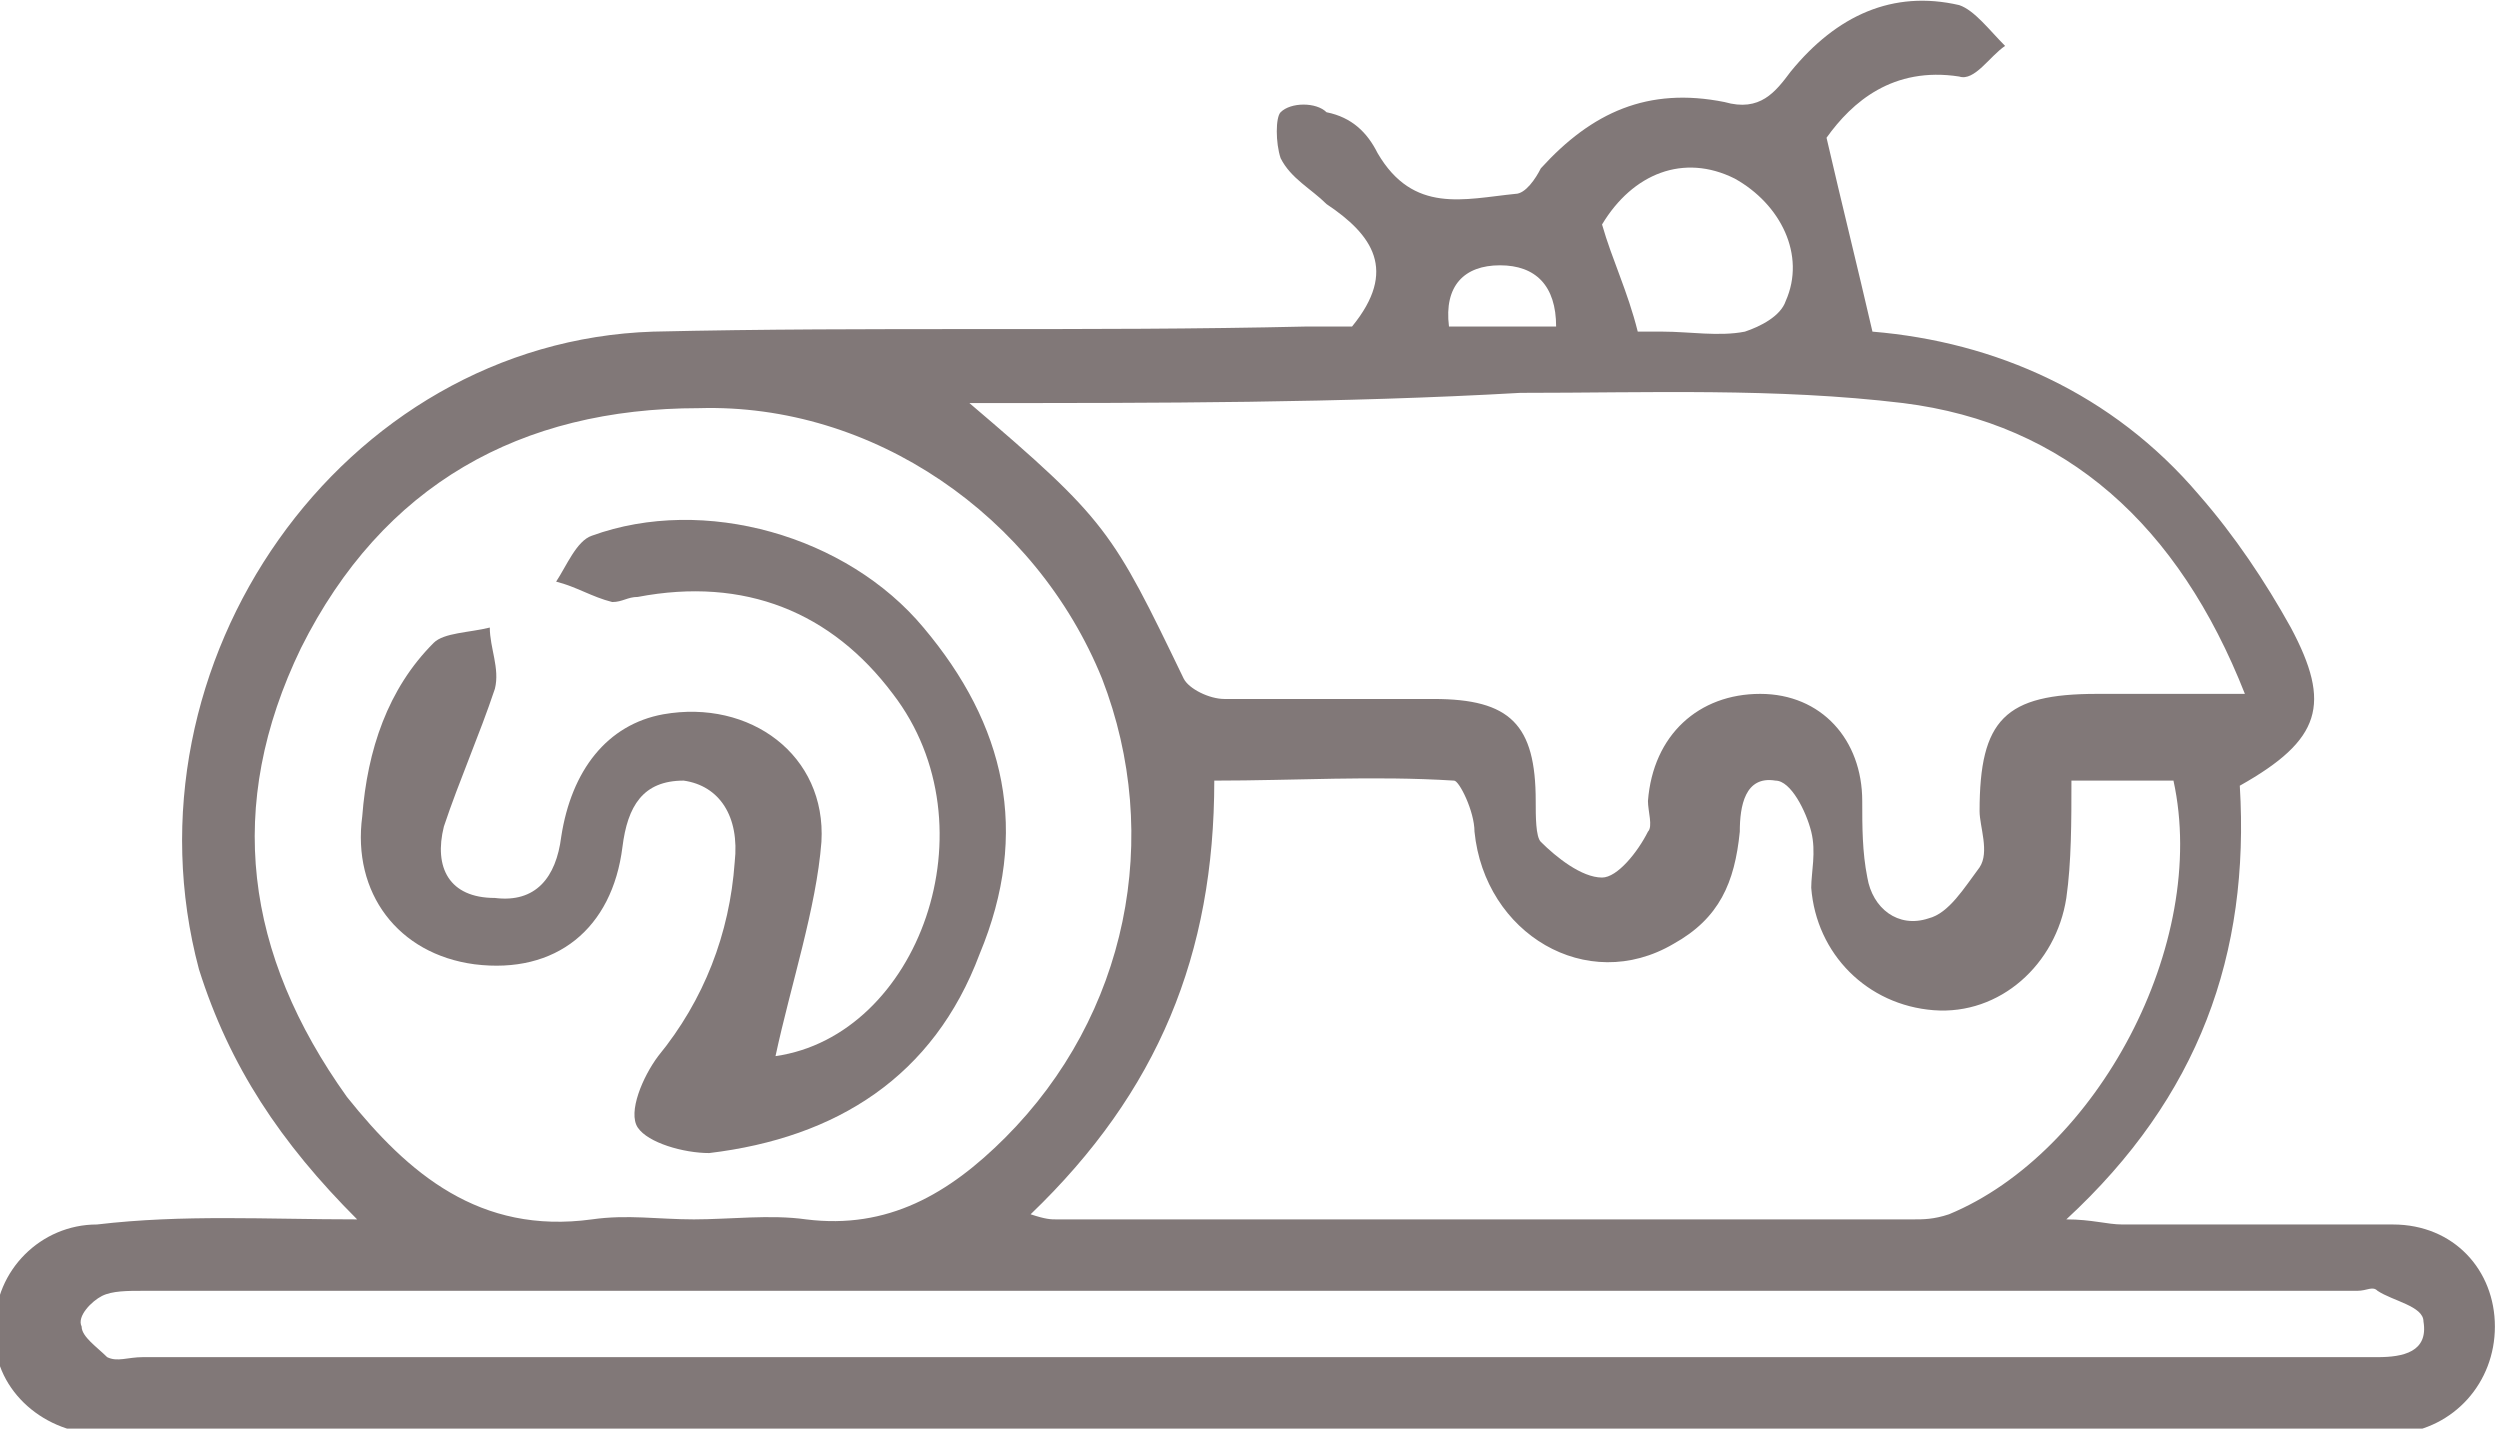 <svg fill="#817878" xmlns="http://www.w3.org/2000/svg" viewBox="0 0 49 28">
<g>
	<path d="M7,23.9c-1.5-1.5-2.5-3-3.1-4.9C2.3,13,6.7,6.7,12.8,6.5c4.3-0.1,8.5,0,12.8-0.1c0.3,0,0.7,0,0.9,0
		C27.4,5.3,26.9,4.6,26,4c-0.3-0.3-0.7-0.5-0.9-0.9c-0.1-0.3-0.1-0.8,0-0.9C25.3,2,25.8,2,26,2.2c0.5,0.1,0.8,0.4,1,0.8
		c0.7,1.2,1.7,0.9,2.7,0.8c0.2,0,0.4-0.3,0.5-0.5c1-1.1,2.1-1.6,3.6-1.3c0.7,0.2,1-0.2,1.3-0.6c0.9-1.1,2-1.6,3.3-1.3
		c0.3,0.1,0.6,0.5,0.9,0.8c-0.3,0.2-0.6,0.7-0.9,0.6c-1.3-0.2-2.1,0.5-2.6,1.2c0.3,1.3,0.6,2.5,0.9,3.8c2.4,0.2,4.7,1.2,6.4,3.2
		c0.7,0.8,1.3,1.7,1.8,2.6c0.8,1.5,0.6,2.2-1,3.1c0.2,3.3-0.8,6.1-3.4,8.5c0.5,0,0.8,0.1,1.1,0.1c1.8,0,3.5,0,5.3,0c1.2,0,2,0.9,2,2
		s-0.8,2-1.9,2.1c-0.5,0.1-1,0-1.4,0c-14.4,0-28.7,0-43.1,0c-0.2,0-0.4,0-0.7,0c-1.1-0.1-2-1-1.9-2.1c0-1.1,0.9-2,2-2
		C3.6,23.8,5.2,23.9,7,23.9z M13.6,23.9C13.6,23.9,13.6,23.8,13.6,23.9c0.7,0,1.5-0.1,2.2,0c1.6,0.2,2.8-0.5,3.9-1.6
		c2.4-2.4,3.1-5.9,1.9-9c-1.3-3.2-4.5-5.4-7.9-5.3c-3.5,0-6.2,1.5-7.8,4.7c-1.5,3.1-1.1,6,0.9,8.8c1.2,1.5,2.6,2.7,4.8,2.4
		C12.3,23.8,12.9,23.9,13.6,23.9z M19,7.9c2.7,2.3,2.8,2.5,4.2,5.4c0.1,0.2,0.5,0.4,0.8,0.4c1.4,0,2.7,0,4.1,0c1.5,0,2,0.5,2,2
		c0,0.3,0,0.7,0.1,0.8c0.3,0.3,0.8,0.7,1.2,0.7c0.3,0,0.7-0.5,0.9-0.9c0.1-0.1,0-0.4,0-0.6c0.1-1.3,1-2.1,2.2-2.1s2,0.9,2,2.1
		c0,0.5,0,1,0.1,1.5c0.1,0.6,0.6,1,1.2,0.8c0.4-0.1,0.7-0.6,1-1c0.2-0.3,0-0.8,0-1.1c0-1.8,0.5-2.3,2.3-2.3c0.9,0,1.8,0,2.9,0
		c-1.3-3.3-3.5-5.3-6.7-5.7c-2.5-0.3-5-0.2-7.5-0.2C26.3,7.9,22.7,7.9,19,7.9z M20.2,23.8c0.3,0.1,0.4,0.1,0.5,0.1
		c5.6,0,11.2,0,16.8,0c0.2,0,0.4,0,0.7-0.1c2.9-1.2,5.1-5.3,4.4-8.5c-0.7,0-1.3,0-2,0c0,0.8,0,1.6-0.1,2.3c-0.2,1.3-1.3,2.3-2.6,2.2
		c-1.3-0.1-2.3-1.1-2.4-2.4c0-0.3,0.1-0.7,0-1.1s-0.4-1-0.7-1c-0.6-0.1-0.7,0.5-0.7,1c-0.1,1-0.4,1.7-1.3,2.2
		c-1.7,1-3.7-0.2-3.9-2.2c0-0.4-0.3-1-0.4-1c-1.6-0.1-3.1,0-4.7,0C23.8,18.7,22.7,21.4,20.2,23.8z M24.5,26.6c3.9,0,7.9,0,11.9,0
		c3.4,0,6.8,0,10.2,0c0.5,0,1-0.1,0.9-0.7c0-0.3-0.6-0.4-0.9-0.6c-0.1-0.1-0.2,0-0.4,0c-14.5,0-29,0-43.4,0c-0.3,0-0.6,0-0.8,0.1
		S1.5,25.8,1.6,26c0,0.2,0.3,0.4,0.5,0.6c0.2,0.1,0.4,0,0.7,0C10,26.6,17.2,26.6,24.5,26.6z M32.1,6.5c0.1,0,0.3,0,0.5,0
		c0.5,0,1.1,0.1,1.6,0c0.3-0.1,0.7-0.3,0.8-0.6C35.4,5,34.9,4,34,3.5c-1-0.5-2-0.1-2.6,0.9C31.6,5.1,31.9,5.7,32.1,6.5z M30.5,6.4
		c0-0.8-0.4-1.2-1.1-1.2s-1.1,0.4-1,1.2C29,6.4,29.7,6.4,30.5,6.4z"/>
	<path d="M15.2,20.7c2.8-0.4,4.3-4.5,2.3-7.1c-1.2-1.6-2.9-2.3-5-1.9c-0.2,0-0.3,0.1-0.5,0.1
		c-0.4-0.1-0.7-0.3-1.1-0.4c0.2-0.3,0.4-0.8,0.7-0.9c2.2-0.8,5,0,6.5,1.8c1.6,1.9,2.1,4,1.1,6.4c-0.9,2.4-2.8,3.6-5.3,3.9
		c-0.5,0-1.2-0.2-1.4-0.5s0.1-1,0.4-1.4c0.9-1.1,1.4-2.4,1.5-3.8c0.1-0.9-0.3-1.5-1-1.6c-0.8,0-1.1,0.5-1.2,1.3
		c-0.2,1.6-1.3,2.5-2.9,2.3c-1.5-0.2-2.4-1.4-2.2-2.9c0.1-1.3,0.5-2.5,1.4-3.4c0.2-0.2,0.7-0.2,1.1-0.3c0,0.4,0.2,0.8,0.1,1.2
		c-0.3,0.9-0.7,1.8-1,2.7c-0.2,0.8,0.1,1.4,1,1.4c0.8,0.1,1.2-0.4,1.3-1.2c0.2-1.3,0.9-2.2,2-2.4c1.7-0.3,3.2,0.8,3.1,2.5
		C16,17.8,15.5,19.3,15.2,20.7z"/>
</g>
</svg>

